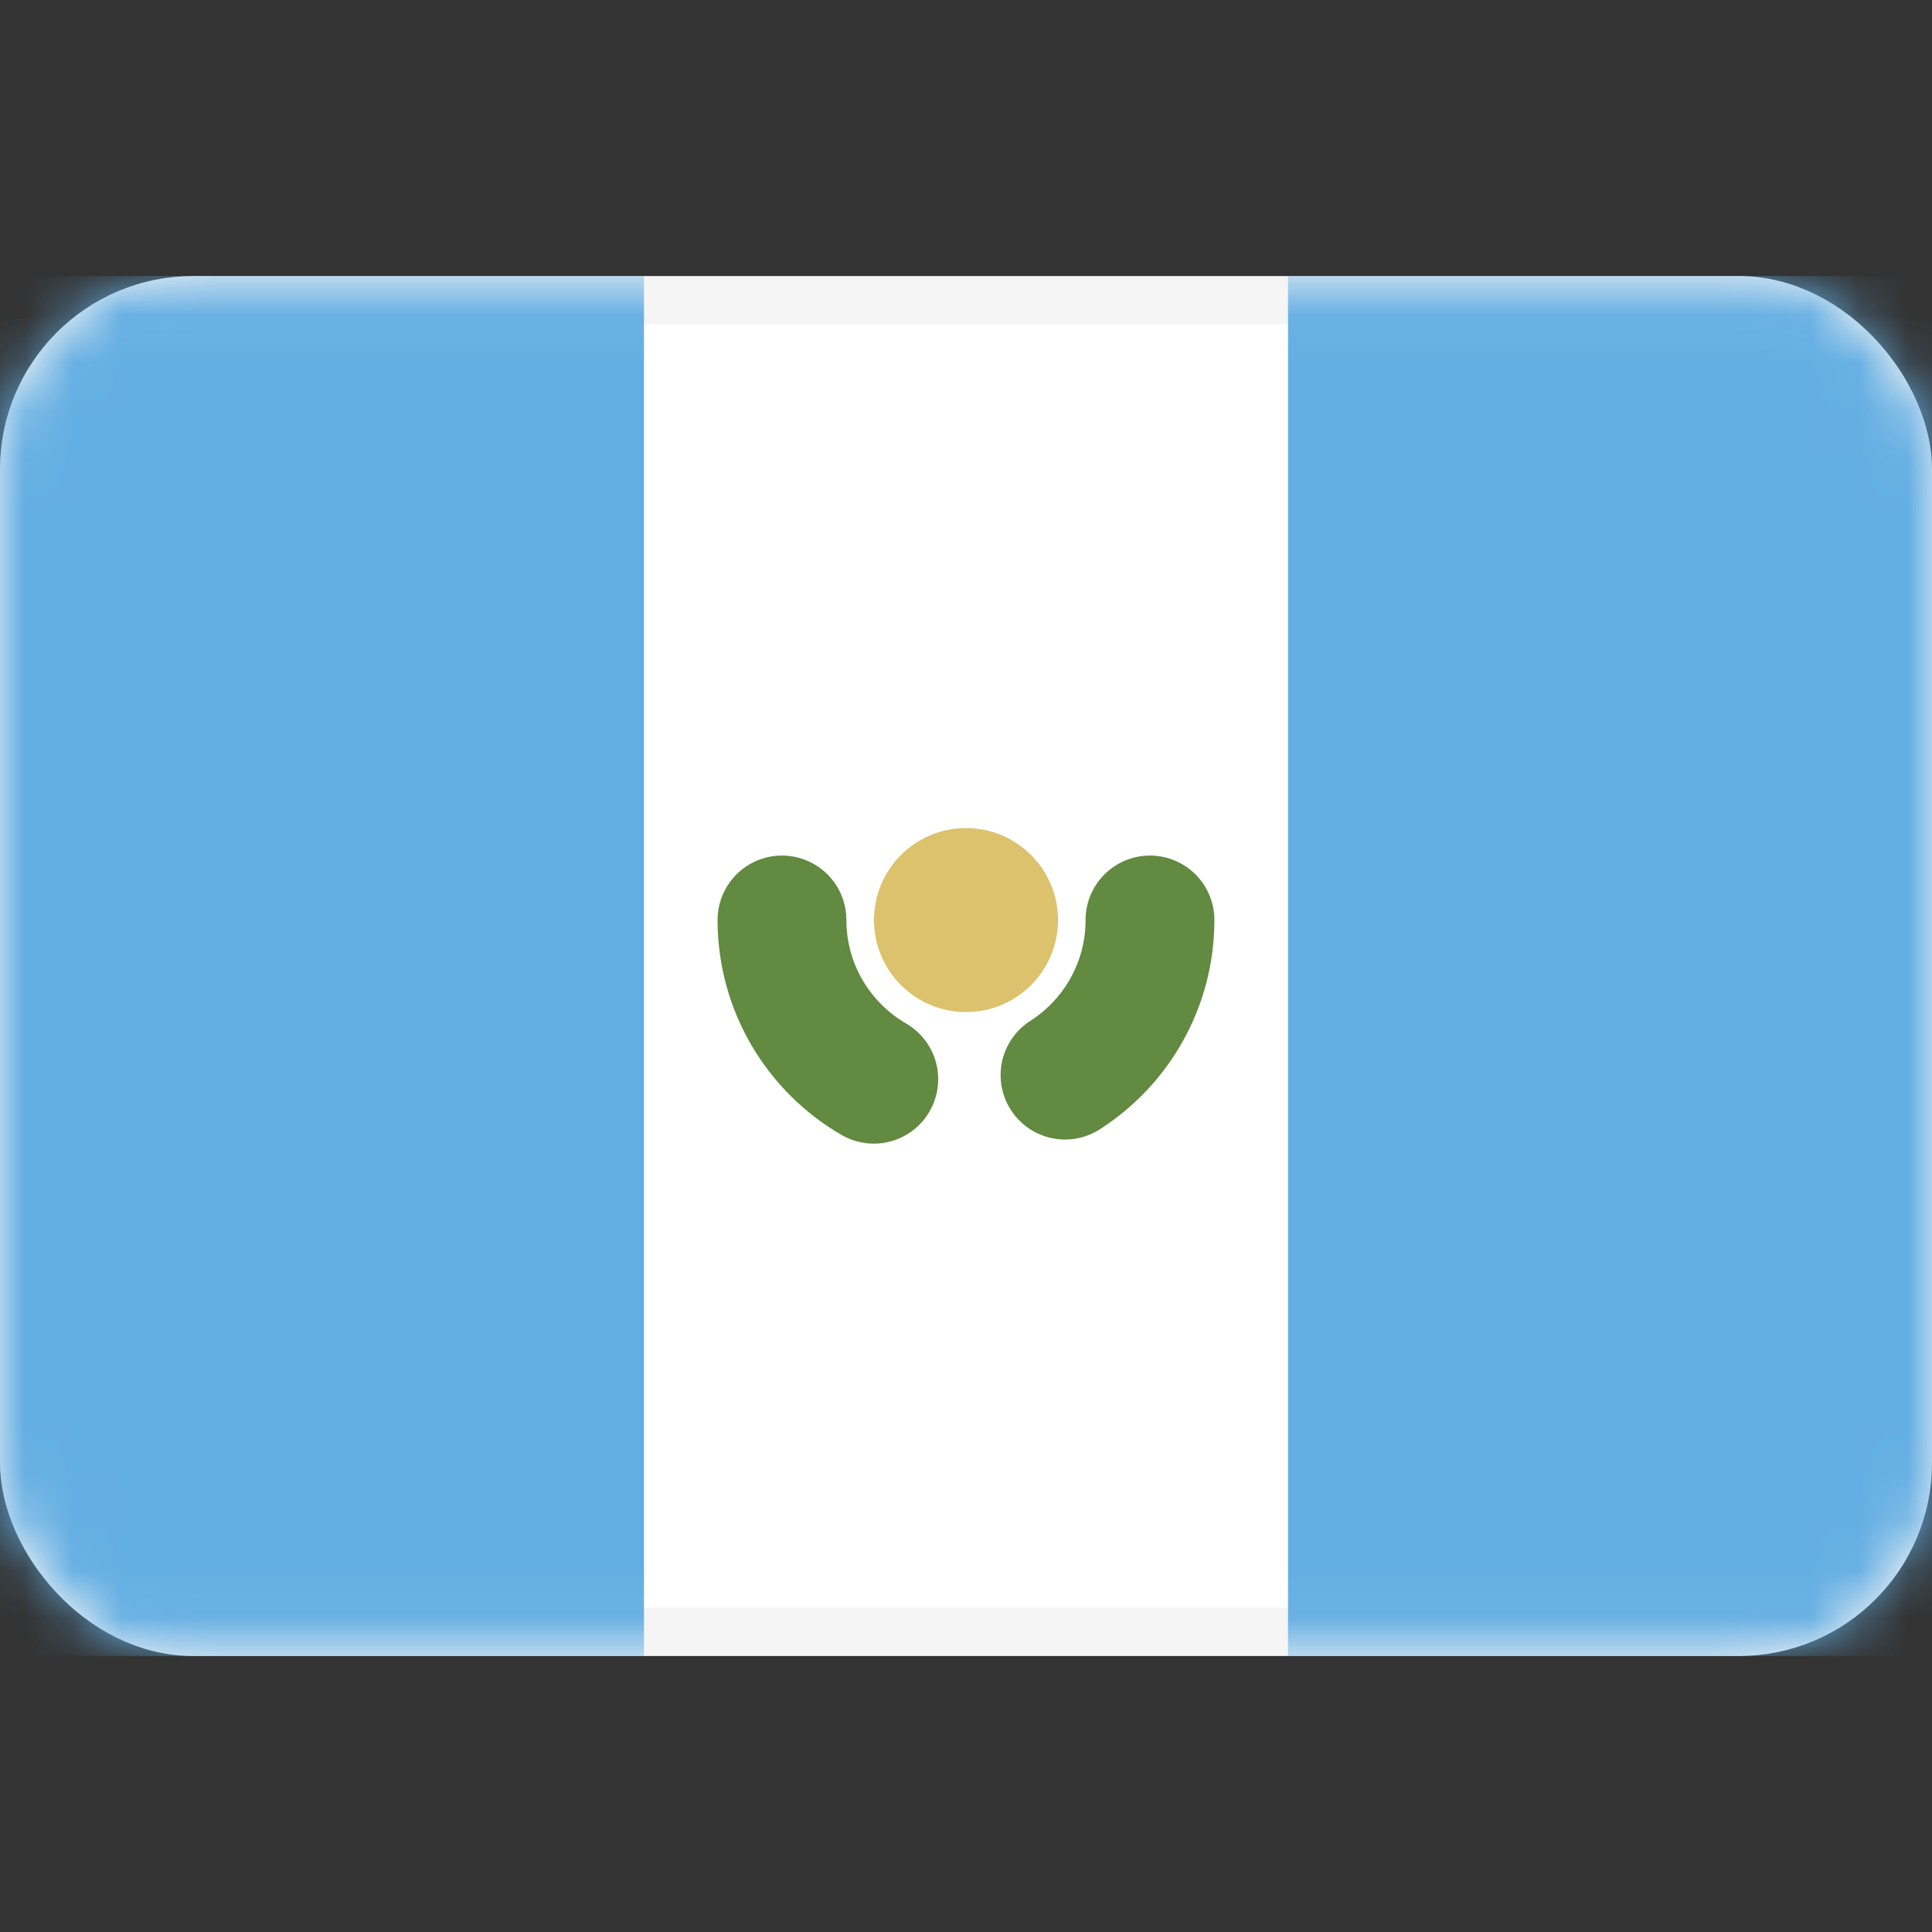 <svg width="40" height="40" viewBox="0 0 40 40" fill="none" xmlns="http://www.w3.org/2000/svg">
<rect x="0" y="0" width="40" height="40" fill="#333333" stroke="none"/>
<rect x="0.5" y="6.215" width="39" height="27.571" rx="3.5" fill="white" stroke="#F5F5F5"/>
<mask id="mask0_101_3138" style="mask-type:luminance" maskUnits="userSpaceOnUse" x="0" y="5" width="40" height="30">
<rect x="0.5" y="6.215" width="39" height="27.571" rx="3.5" fill="white" stroke="white"/>
</mask>
<g mask="url(#mask0_101_3138)">
<rect x="26.667" y="5.715" width="13.333" height="28.571" fill="#63AEE3"/>
<path fill-rule="evenodd" clip-rule="evenodd" d="M0 34.286H13.333V5.715H0V34.286Z" fill="#63AEE3"/>
<path d="M16.19 19.047C16.19 20.455 16.955 21.685 18.091 22.344" stroke="#628A40" stroke-width="2.667" stroke-linecap="round"/>
<path d="M22.05 22.259C23.108 21.582 23.809 20.396 23.809 19.047" stroke="#628A40" stroke-width="2.667" stroke-linecap="round"/>
<ellipse cx="20" cy="19.049" rx="1.905" ry="1.905" fill="#DCC26D"/>
</g>
</svg>
